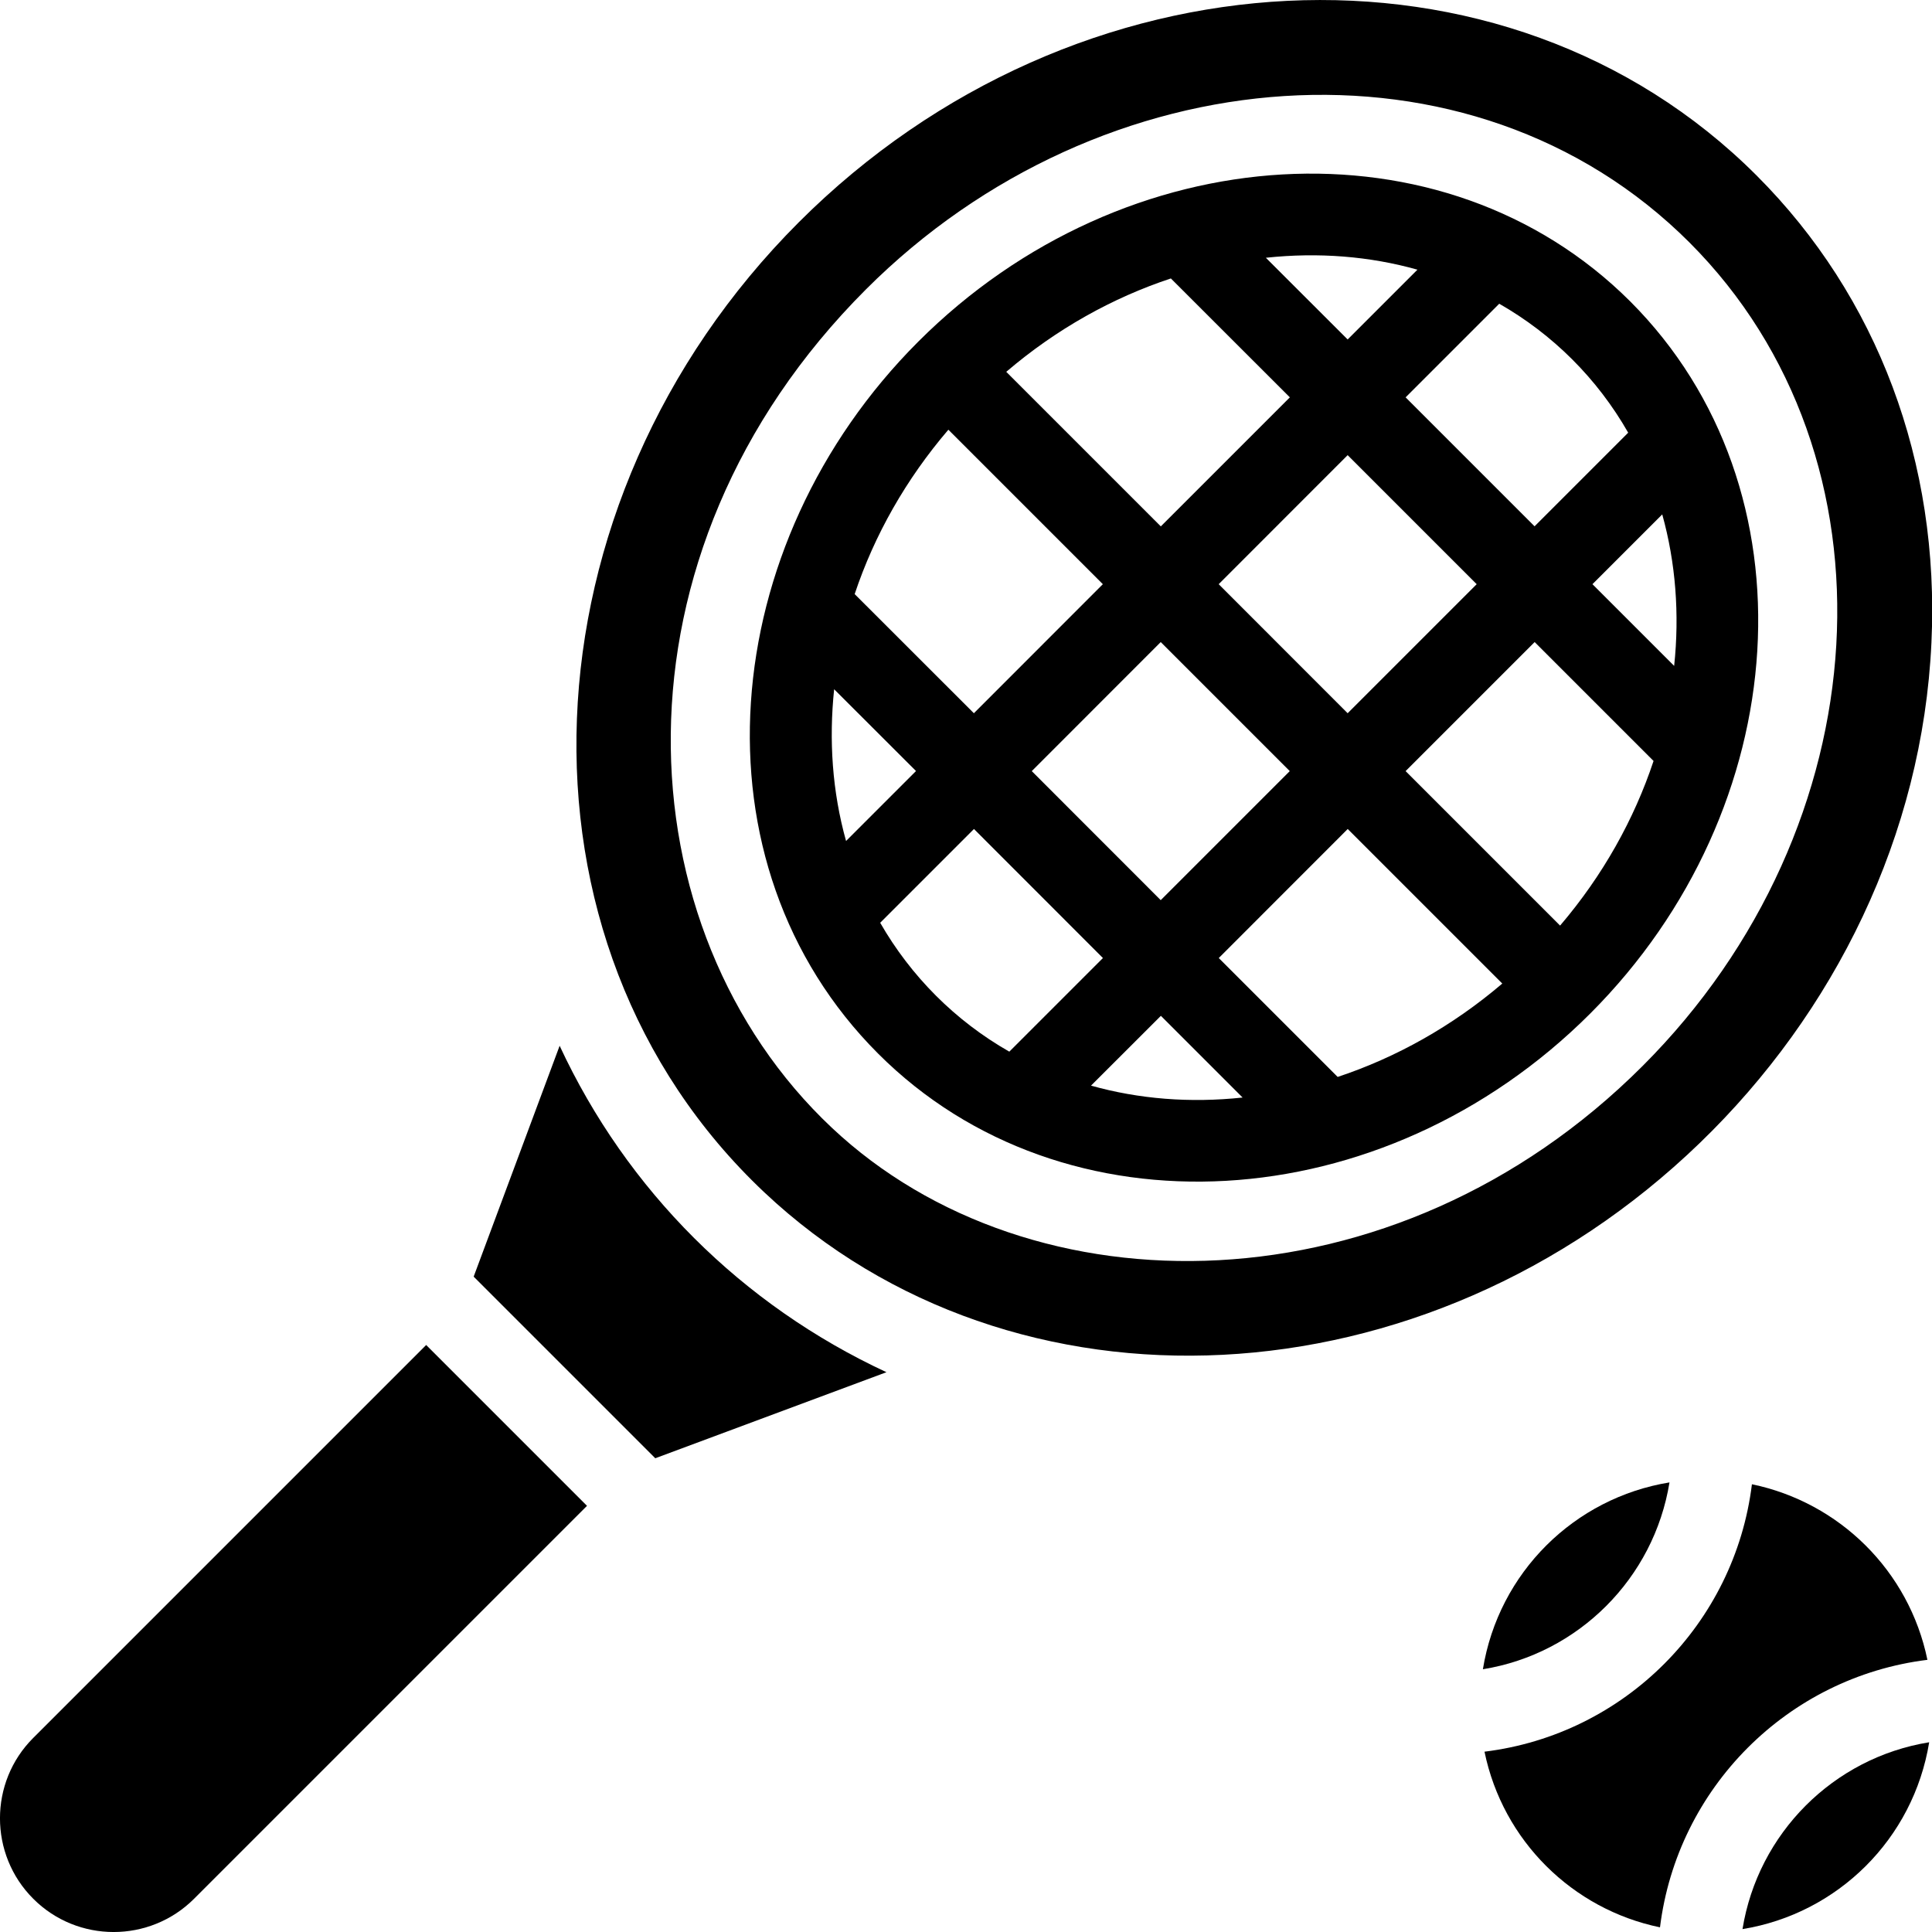 <svg width="24" height="24" viewBox="0 0 24 24" fill="none" xmlns="http://www.w3.org/2000/svg">
<path d="M6.952 12.991L5.884 15.859L8.14 18.115L11.012 17.046C9.219 16.213 7.787 14.787 6.952 12.991Z" fill="black"/>
<path d="M0.413 21.589C-0.138 22.139 -0.138 23.036 0.413 23.587C0.963 24.138 1.86 24.138 2.411 23.587L7.292 18.706L5.294 16.708L0.413 21.589Z" fill="black"/>
<path d="M20.739 18.415C19.558 18.607 18.616 19.534 18.421 20.736C19.608 20.544 20.546 19.606 20.739 18.415Z" fill="black"/>
<path d="M23.943 20.619C23.715 19.512 22.849 18.663 21.763 18.438C21.55 20.168 20.183 21.546 18.441 21.76C18.669 22.867 19.535 23.718 20.621 23.942C20.835 22.212 22.204 20.834 23.943 20.619Z" fill="black"/>
<path d="M21.646 23.964C22.827 23.772 23.769 22.846 23.965 21.643C22.773 21.836 21.838 22.776 21.646 23.964Z" fill="black"/>
<path d="M21.82 2.179C18.701 -0.94 13.364 -0.679 9.923 2.761C6.443 6.242 6.196 11.704 9.494 14.811C12.589 17.724 17.711 17.486 21.116 14.198C22.787 12.585 23.883 10.377 23.993 7.983C24.098 5.745 23.325 3.683 21.82 2.179ZM20.405 13.242C17.325 16.322 12.81 16.34 10.332 14.008C7.723 11.552 7.468 6.884 10.757 3.595C13.681 0.67 18.283 0.309 20.987 3.012C23.654 5.68 23.378 10.27 20.405 13.242Z" fill="black"/>
<path d="M11.407 4.244C8.889 6.762 8.547 10.727 10.909 13.089C13.213 15.393 17.182 15.163 19.754 12.591C22.301 10.044 22.576 6.071 20.252 3.745C17.946 1.442 13.977 1.674 11.407 4.244ZM20.226 5.375L19.063 6.538L17.461 4.936L18.624 3.773C19.287 4.152 19.84 4.699 20.226 5.375ZM15.139 7.257L16.741 5.654L18.344 7.257L16.741 8.86L15.139 7.257ZM16.022 9.579L14.419 11.182L12.817 9.579L14.419 7.976L16.022 9.579ZM17.608 3.35L16.741 4.217L15.725 3.202C16.378 3.132 17.014 3.183 17.608 3.35ZM14.545 3.459L16.023 4.936L14.42 6.539L12.5 4.619C13.125 4.085 13.823 3.698 14.545 3.459ZM11.781 5.338L13.7 7.257L12.098 8.86L10.617 7.38C10.862 6.646 11.256 5.951 11.781 5.338ZM10.51 10.447C10.338 9.831 10.296 9.193 10.362 8.562L11.379 9.578L10.51 10.447ZM10.934 11.463L12.099 10.298L13.701 11.901L12.538 13.064C11.866 12.681 11.316 12.128 10.934 11.463ZM13.553 13.486L14.421 12.619L15.436 13.634C14.783 13.704 14.147 13.653 13.553 13.486ZM16.617 13.378L15.14 11.901L16.742 10.298L18.662 12.218C18.037 12.751 17.338 13.139 16.617 13.378ZM19.38 11.498L17.461 9.579L19.064 7.976L20.541 9.453C20.301 10.175 19.913 10.874 19.38 11.498ZM20.797 8.272L19.782 7.257L20.649 6.39C20.816 6.99 20.865 7.629 20.797 8.272Z" fill="black"/>
</svg>
